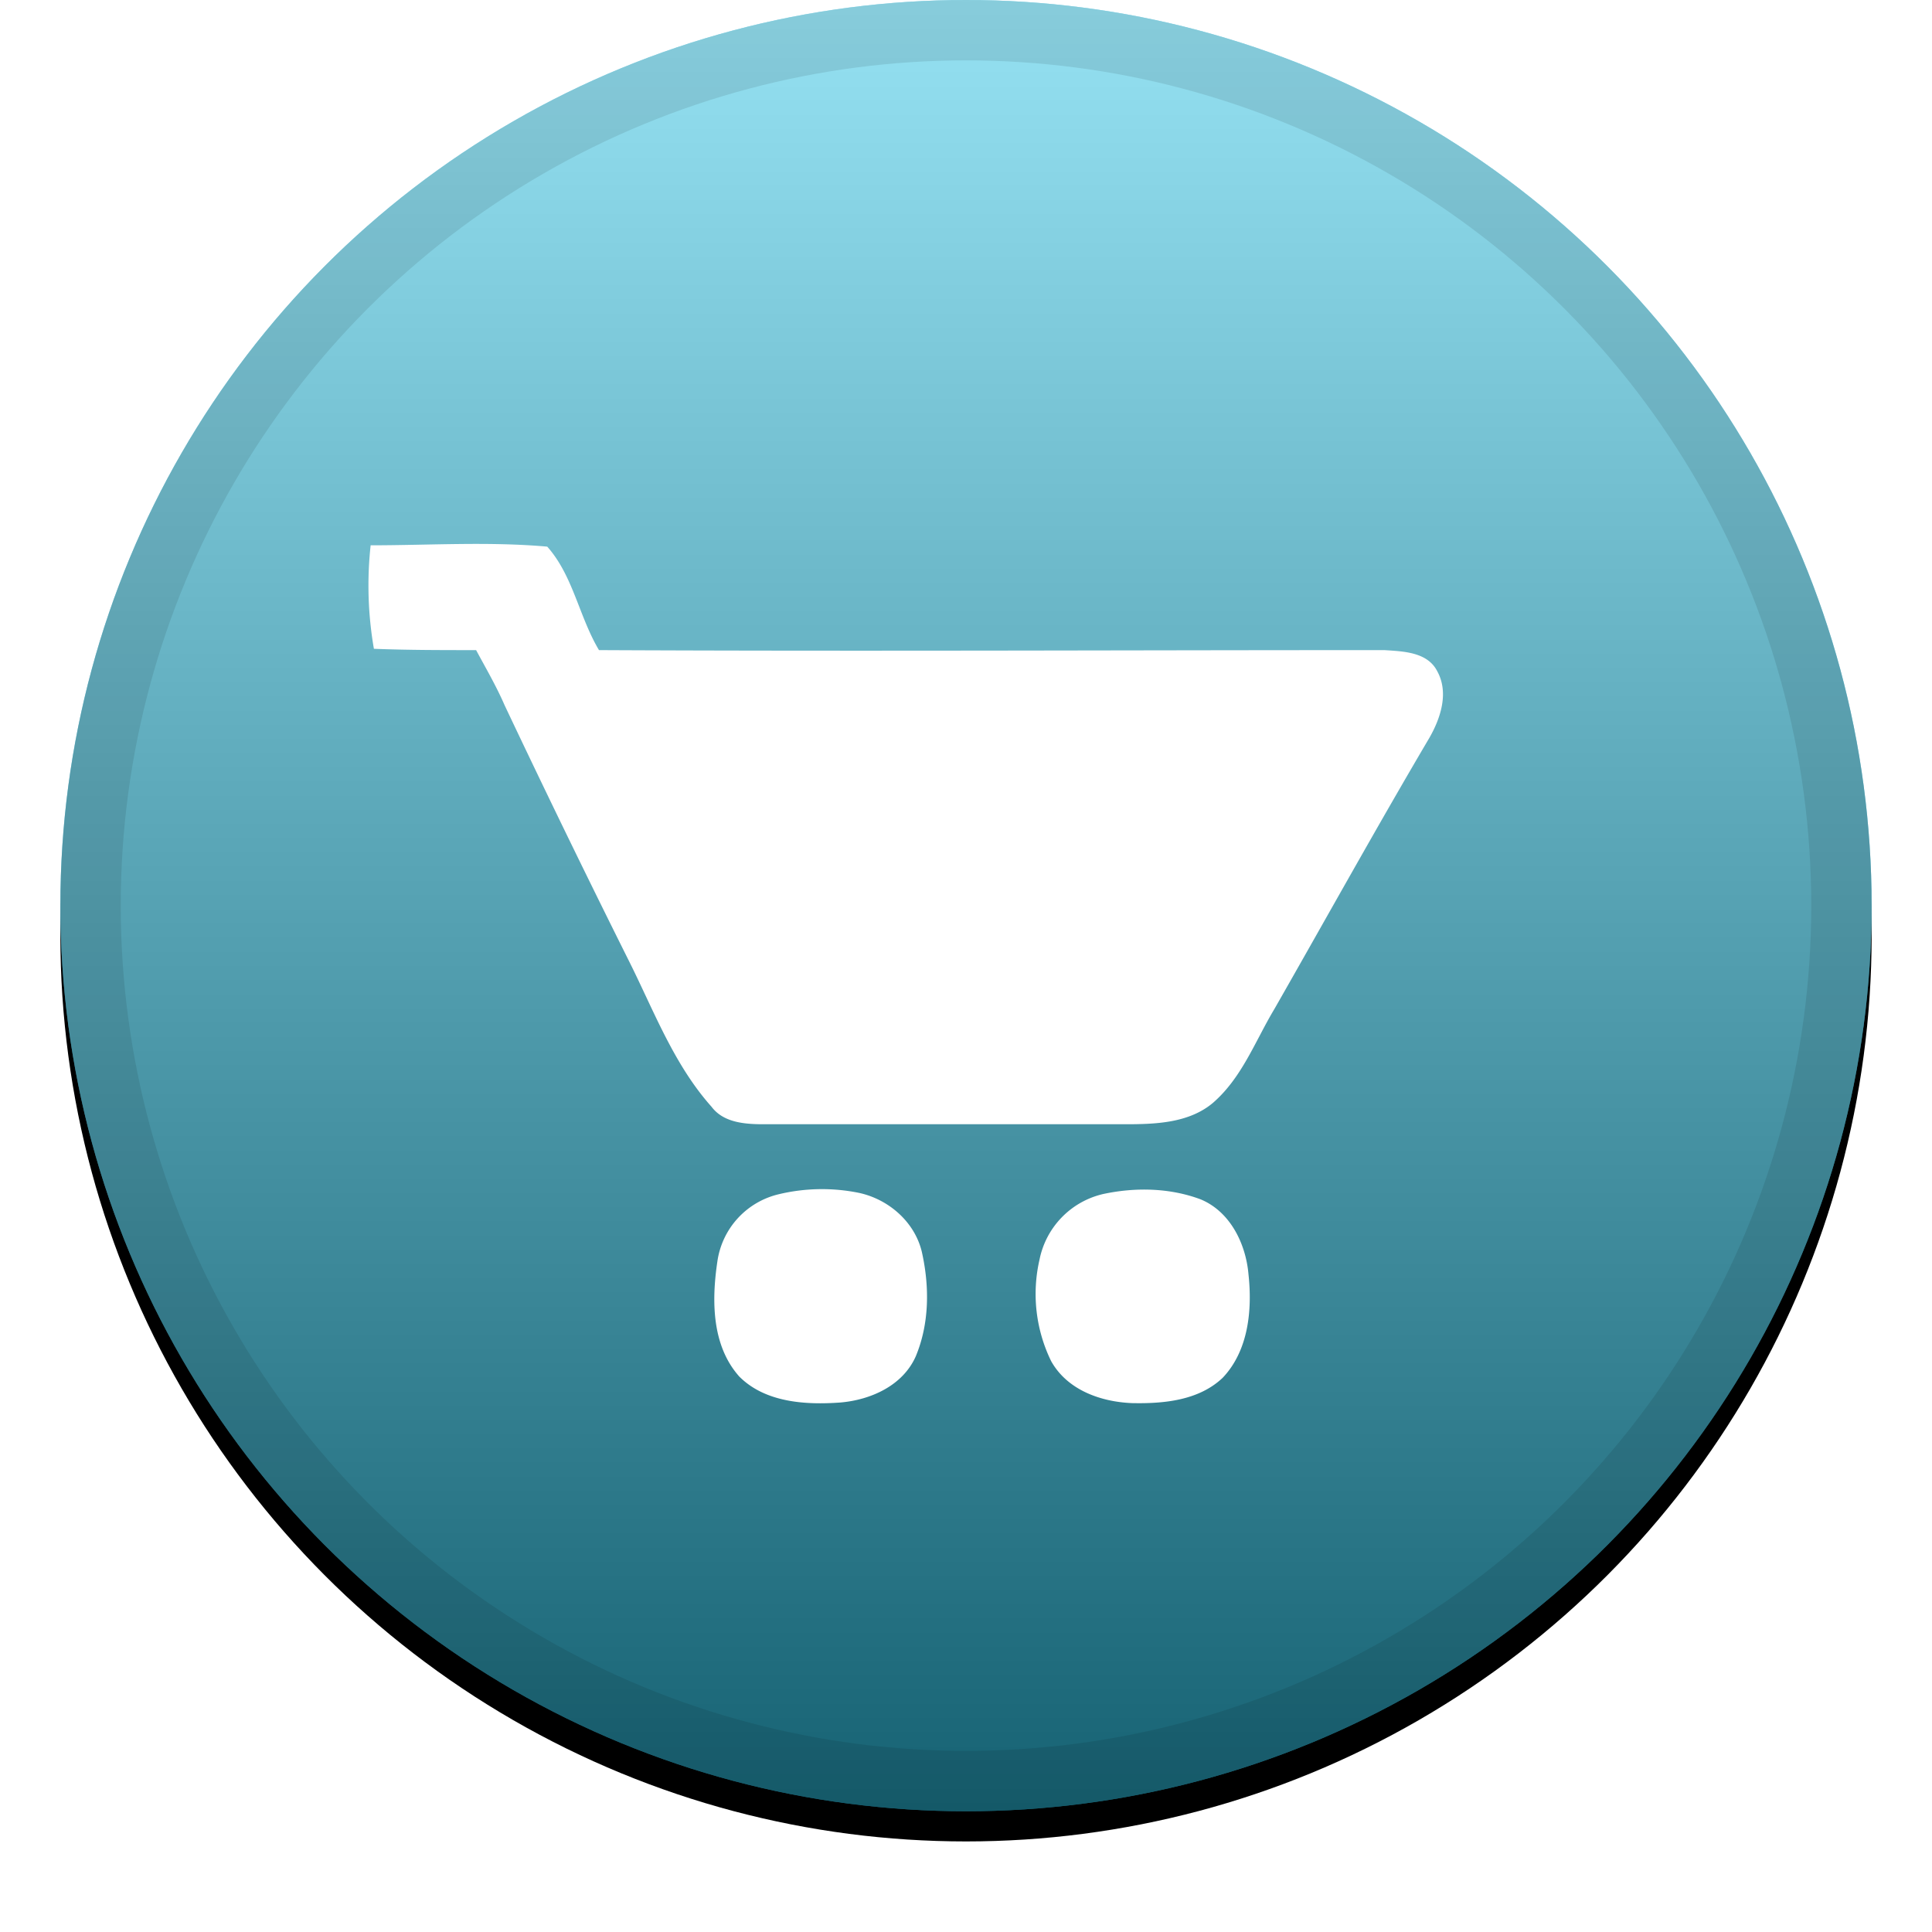 <svg viewBox="0 0 32 32" xmlns="http://www.w3.org/2000/svg" xmlns:xlink="http://www.w3.org/1999/xlink" height="1em" width="1em">
  <defs>
    <linearGradient x1="50%" y1="0%" x2="50%" y2="100%" id="c">
      <stop stop-color="#FFF" stop-opacity=".5" offset="0%"/>
      <stop stop-opacity=".5" offset="100%"/>
    </linearGradient>
    <filter x="-5.8%" y="-4.2%" width="111.7%" height="111.7%" filterUnits="objectBoundingBox" id="a">
      <feOffset dy=".5" in="SourceAlpha" result="shadowOffsetOuter1"/>
      <feGaussianBlur stdDeviation=".5" in="shadowOffsetOuter1" result="shadowBlurOuter1"/>
      <feComposite in="shadowBlurOuter1" in2="SourceAlpha" operator="out" result="shadowBlurOuter1"/>
      <feColorMatrix values="0 0 0 0 0 0 0 0 0 0 0 0 0 0 0 0 0 0 0.199 0" in="shadowBlurOuter1"/>
    </filter>
    <circle id="b" cx="15" cy="15" r="15"/>
  </defs>
  <g fill="none">
    <g transform="translate(1)">
      <use fill="#000" filter="url(#a)" xlink:href="#b"/>
      <use fill="#2DC4E7" fill-rule="evenodd" xlink:href="#b"/>
      <use fill="url(#c)" fill-rule="evenodd" style="mix-blend-mode:soft-light" xlink:href="#b"/>
      <circle stroke-opacity=".097" stroke="#000" stroke-linejoin="square" cx="15" cy="15" r="14.5"/>
    </g>
    <path d="M6.14 9.032c.964 0 1.96-.064 2.924.022.429.482.525 1.157.857 1.714 4.329.021 8.679 0 13.008 0 .321.021.717.032.878.353.193.354.054.772-.128 1.093-.879 1.49-1.715 3-2.572 4.5-.321.536-.536 1.136-1.018 1.554-.396.332-.943.353-1.446.353h-6c-.322 0-.664-.032-.857-.289-.622-.696-.954-1.586-1.361-2.4a221.97 221.97 0 01-2.068-4.253c-.14-.322-.31-.611-.471-.911-.568 0-1.136 0-1.693-.022a6.134 6.134 0 01-.054-1.714zM12.9 19.78a3.07 3.07 0 011.329-.022c.492.107.921.482 1.039.975.128.568.128 1.179-.097 1.725-.214.493-.75.729-1.253.772-.579.042-1.243 0-1.672-.429-.46-.514-.46-1.264-.364-1.907A1.337 1.337 0 0112.9 19.78zm5.357 0c.536-.118 1.114-.108 1.629.085.493.204.75.74.793 1.243.064.59 0 1.264-.429 1.714-.396.375-.975.429-1.5.418-.514-.021-1.071-.214-1.34-.696a2.535 2.535 0 01-.192-1.682 1.396 1.396 0 011.04-1.082z" fill="#FFF"/>
  </g>
</svg>
